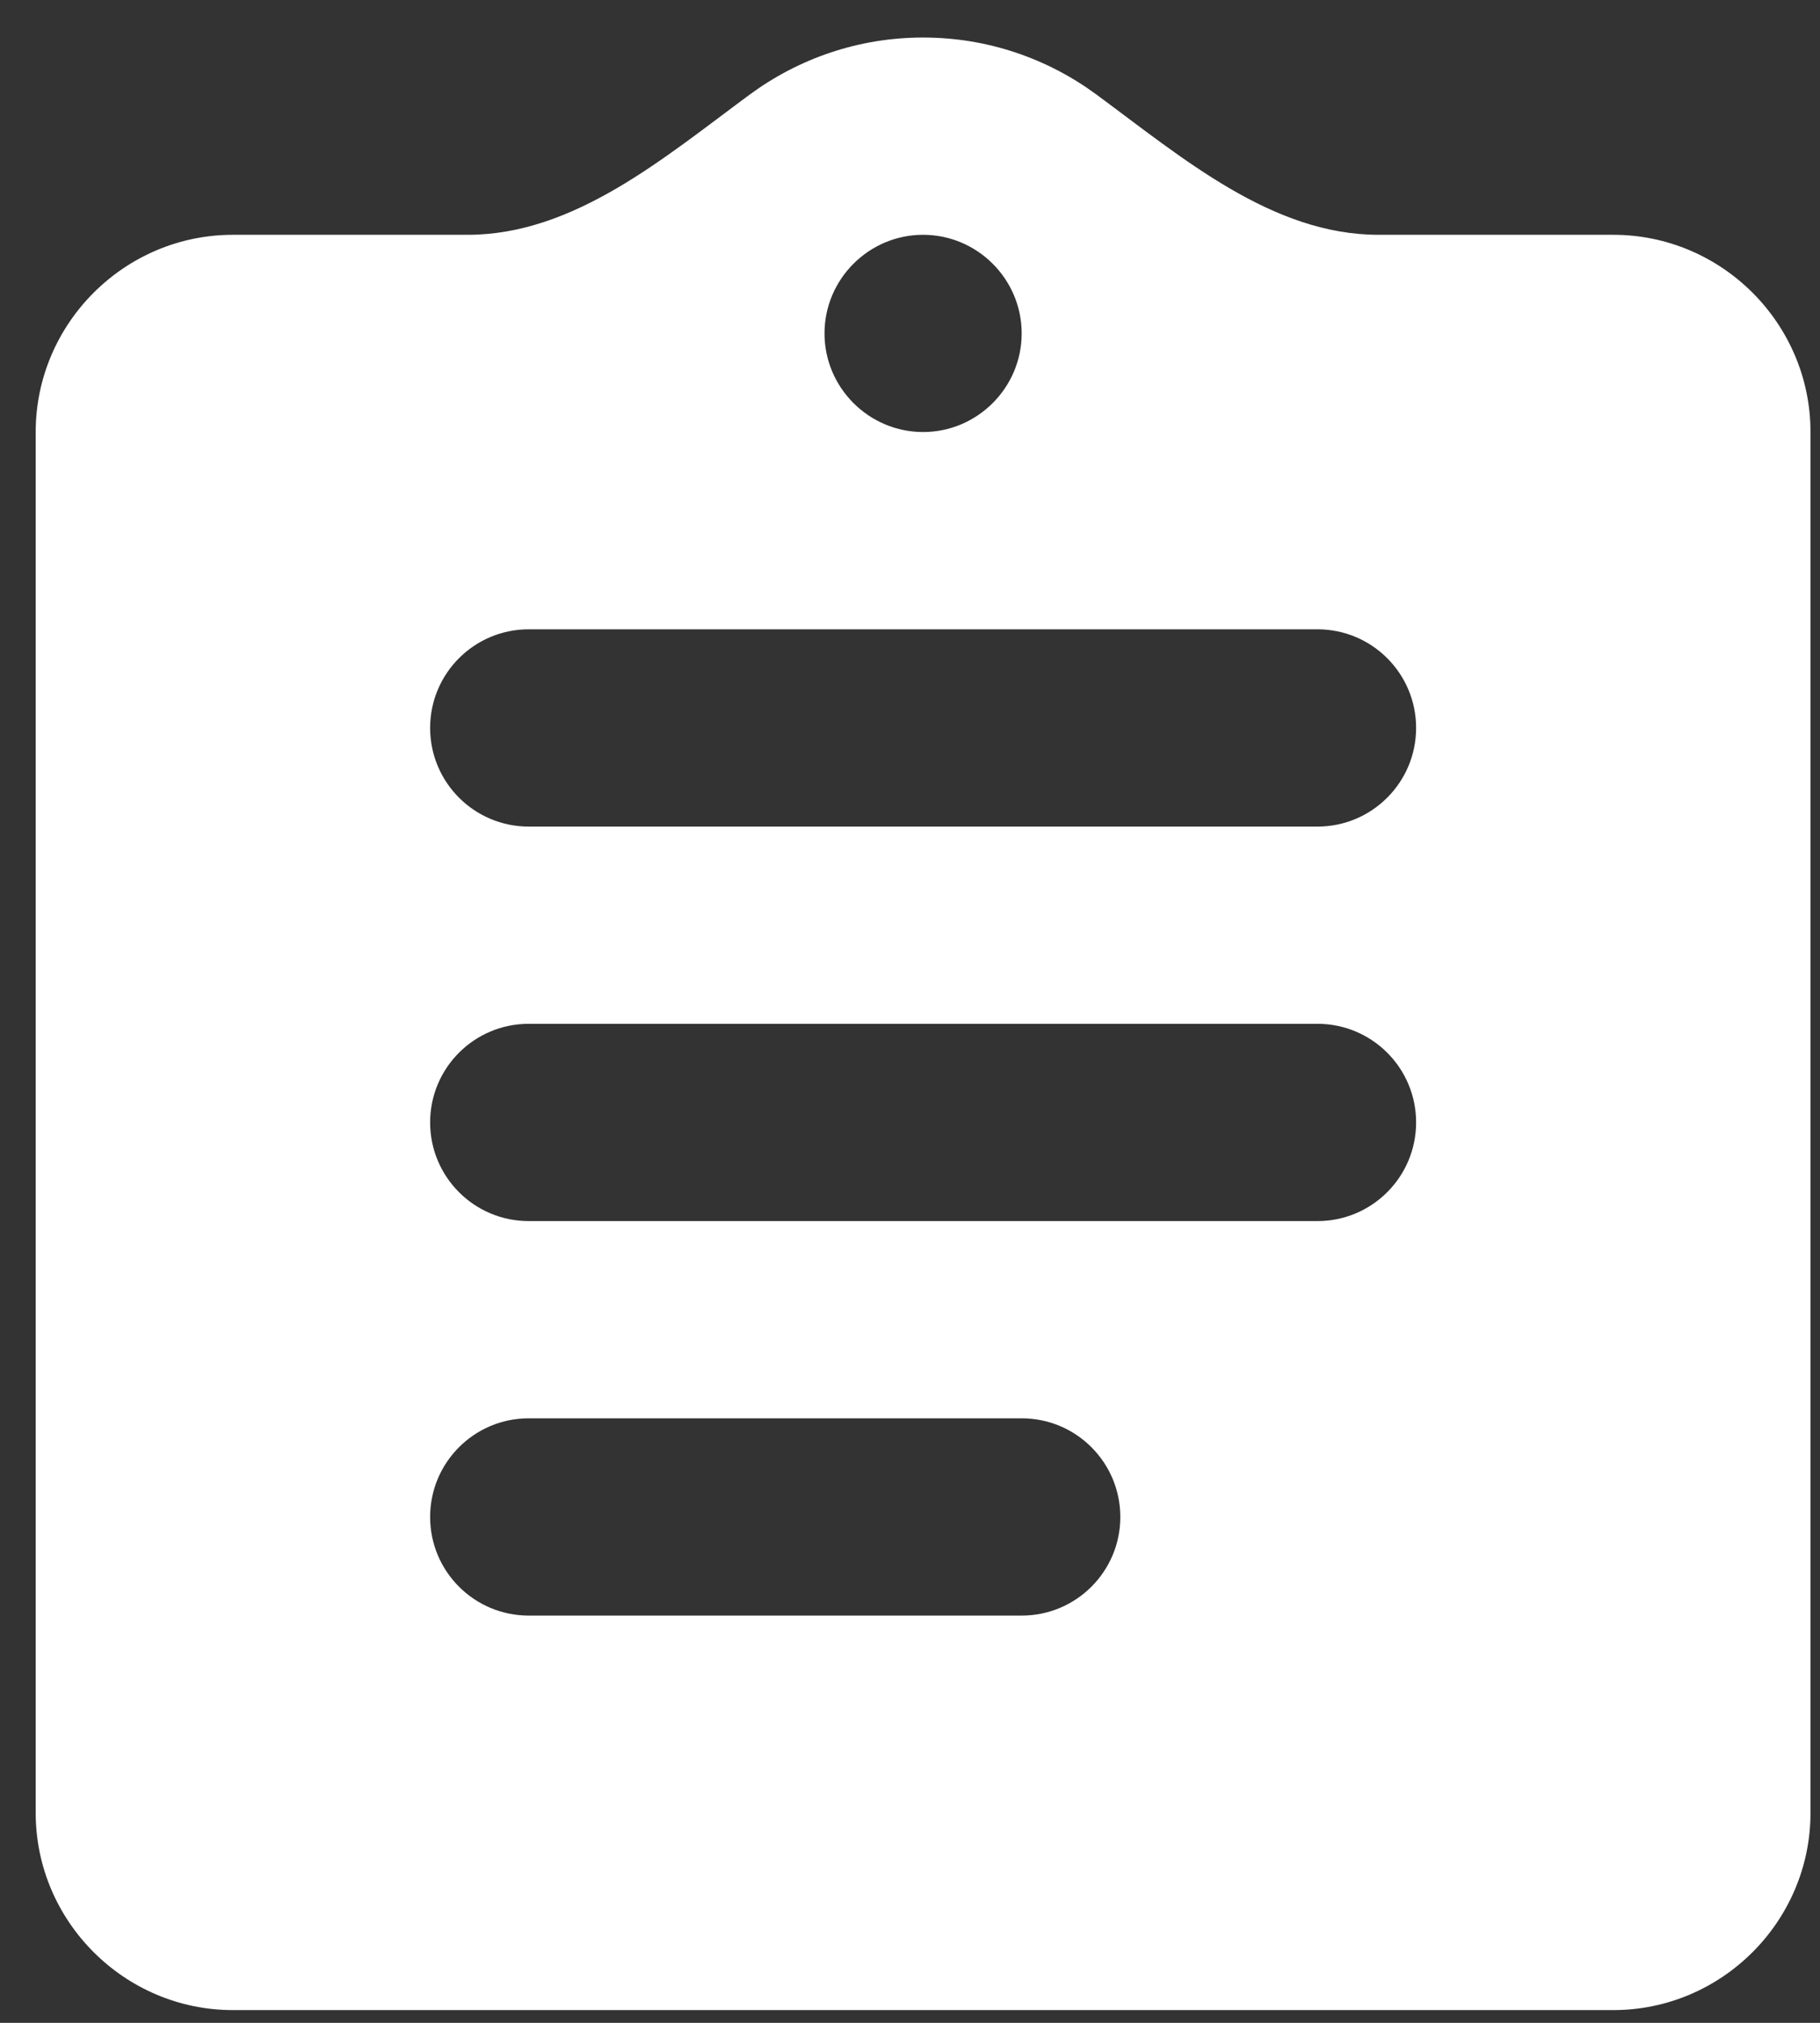 <svg width="36" height="40" viewBox="0 0 36 40" fill="none" xmlns="http://www.w3.org/2000/svg">
<rect x="0" y="0" width="36" height="40" fill="#333333" stroke="none"/>
<path d="M31.911 4.643H27.266C25.161 4.643 23.386 3.121 21.691 1.872C20.729 1.163 19.544 0.742 18.259 0.742C16.974 0.742 15.79 1.163 14.827 1.872C13.133 3.121 11.357 4.643 9.252 4.643H4.607C2.462 4.643 0.706 6.398 0.706 8.543V35.848C0.706 37.993 2.462 39.748 4.607 39.748H31.911C34.057 39.748 35.812 37.993 35.812 35.848V8.543C35.812 6.398 34.057 4.643 31.911 4.643ZM18.259 4.643C19.332 4.643 20.209 5.52 20.209 6.593C20.209 7.666 19.332 8.543 18.259 8.543C17.186 8.543 16.309 7.666 16.309 6.593C16.309 5.52 17.186 4.643 18.259 4.643ZM22.16 29.997C22.16 31.074 21.287 31.947 20.209 31.947H10.458C9.381 31.947 8.508 31.074 8.508 29.997C8.508 28.92 9.381 28.046 10.458 28.046H20.209C21.287 28.046 22.16 28.92 22.16 29.997ZM28.011 22.195C28.011 23.273 27.137 24.146 26.06 24.146H10.458C9.381 24.146 8.508 23.273 8.508 22.195C8.508 21.118 9.381 20.245 10.458 20.245H26.06C27.137 20.245 28.011 21.118 28.011 22.195ZM28.011 14.394C28.011 15.471 27.137 16.345 26.06 16.345H10.458C9.381 16.345 8.508 15.471 8.508 14.394C8.508 13.317 9.381 12.444 10.458 12.444H26.06C27.137 12.444 28.011 13.317 28.011 14.394Z" fill="white"/>
</svg>
